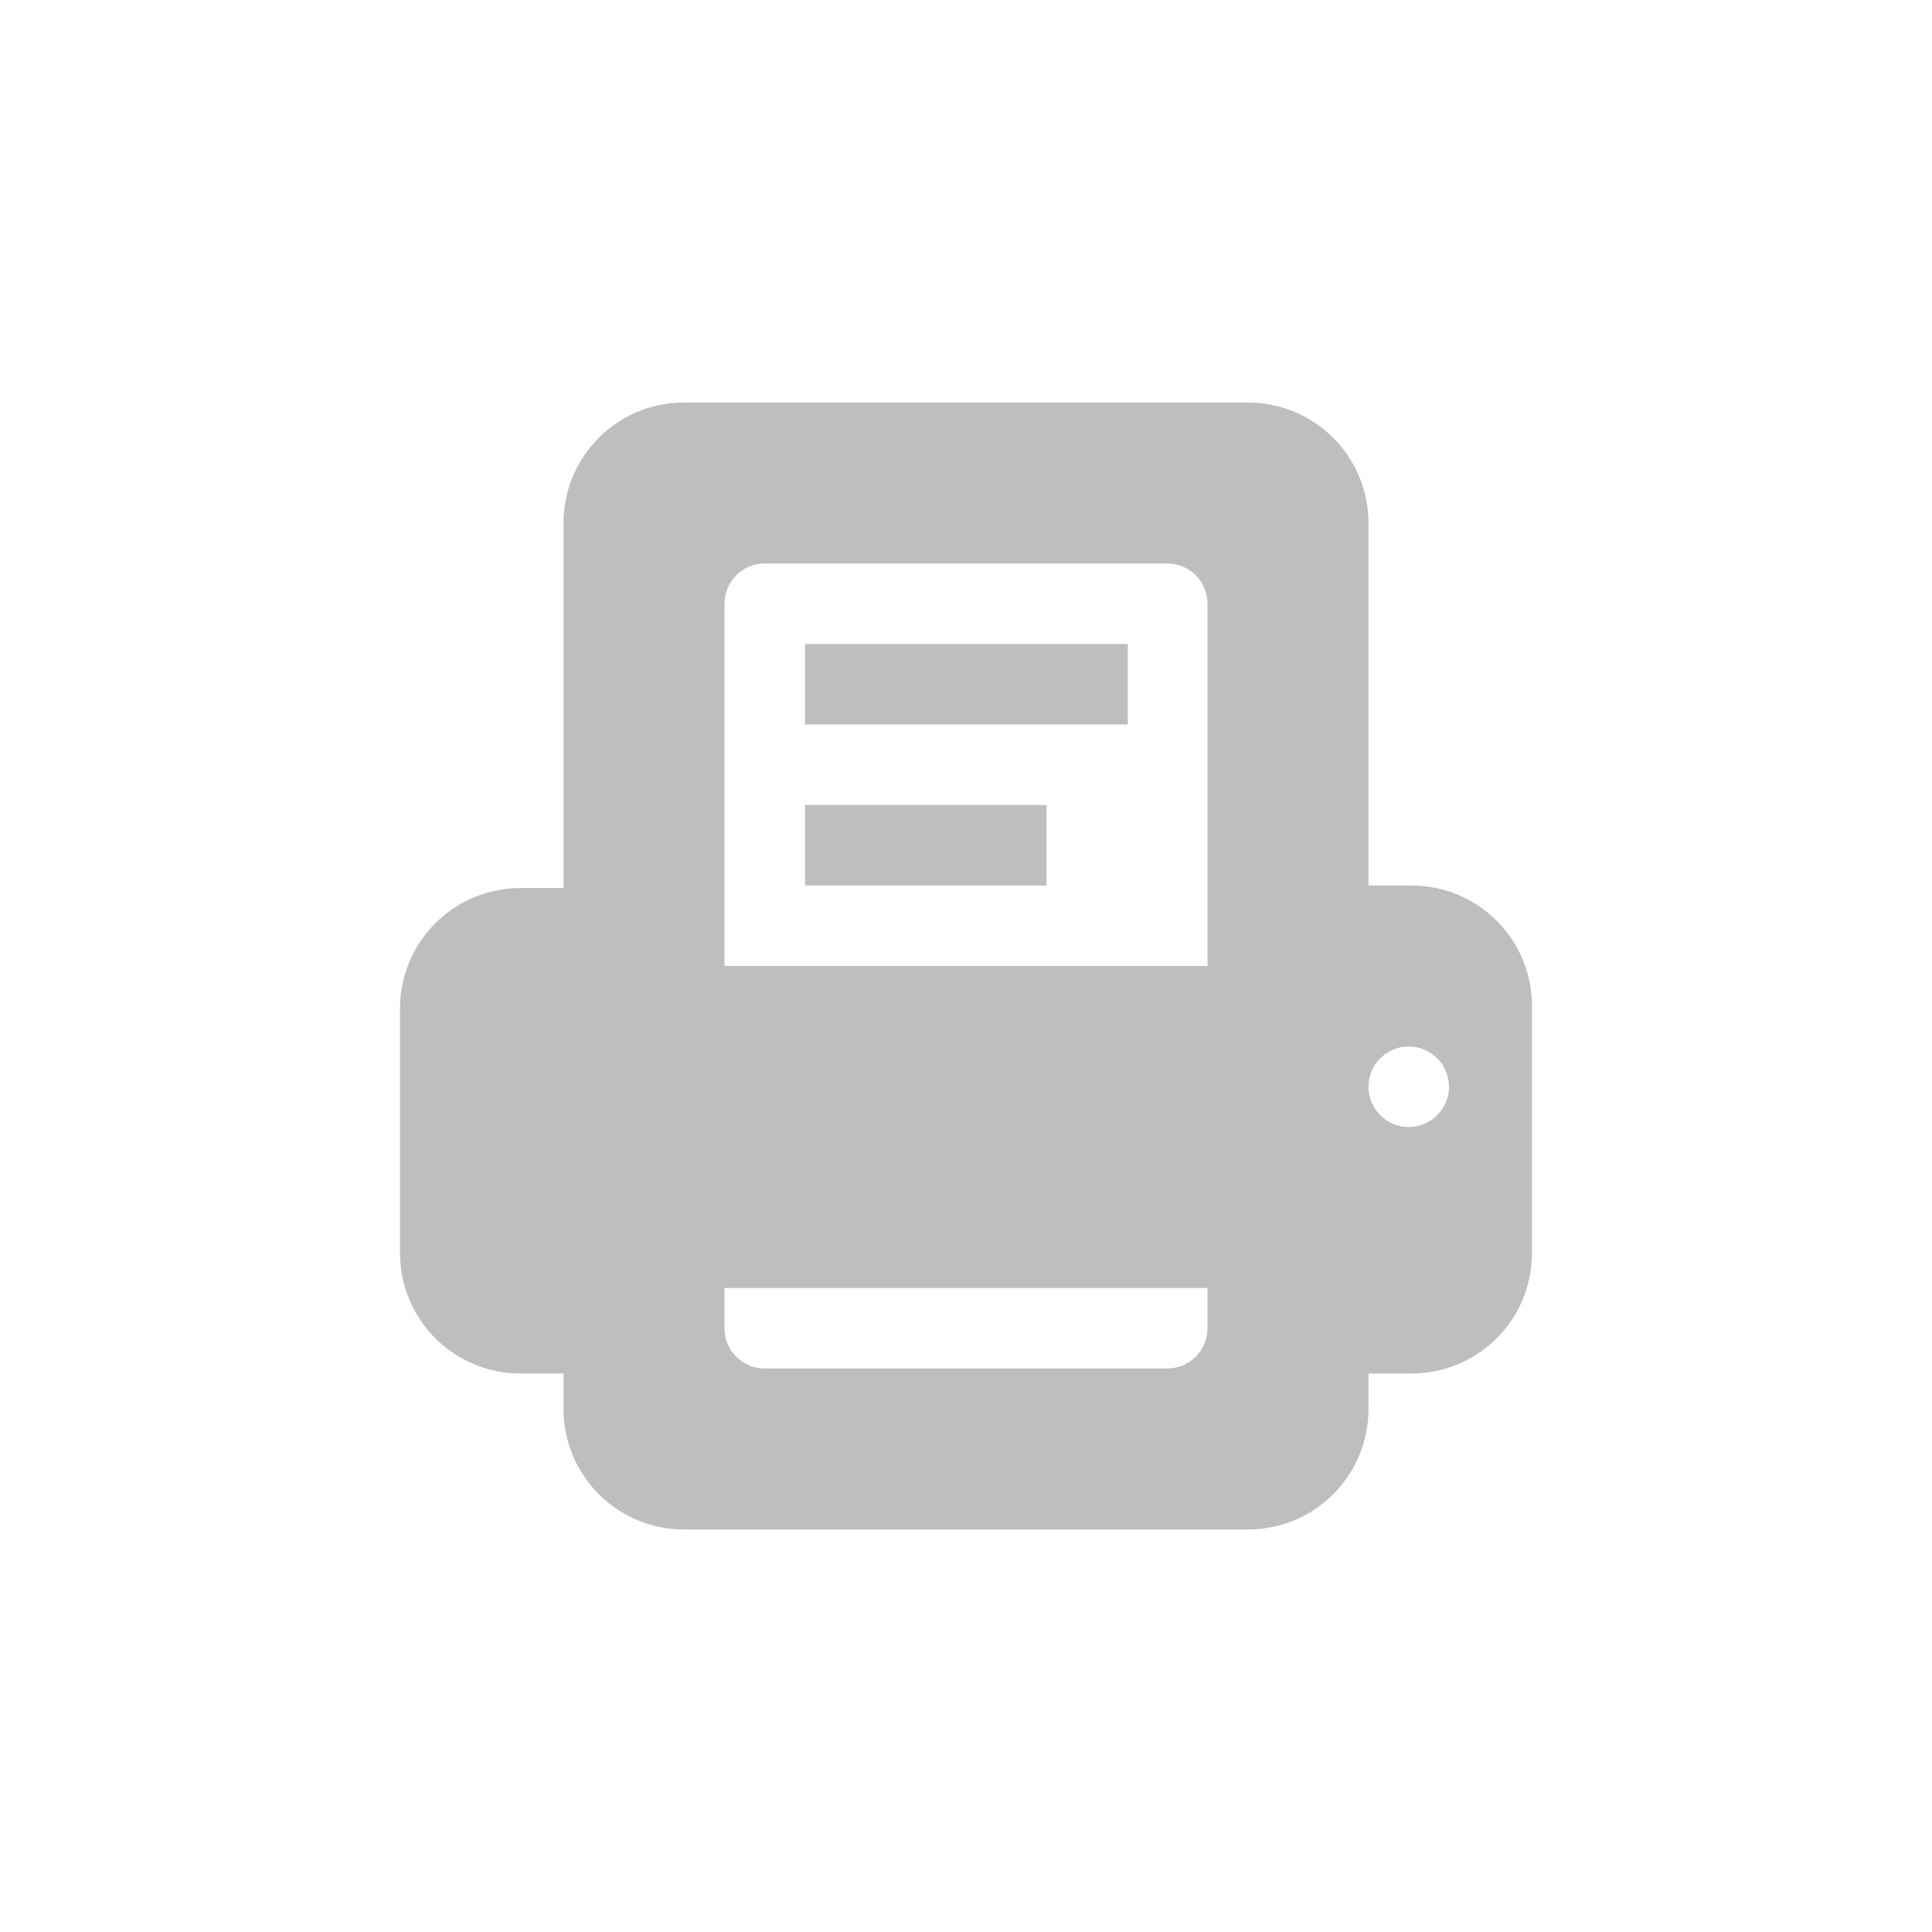 <svg width="96" height="96" version="1.1" xmlns="http://www.w3.org/2000/svg">
<path d="m 34,20 c -3.324,0 -6,2.676 -6,6 v 4.25 13.875 h -2.125 c -3.324,0 -6,2.676 -6,6 v 12.125 c 0,3.324 2.676,6 6,6 H 28 v 0.5 1.25 c 0,3.324 2.676,6 6,6 h 28 c 3.324,0 6,-2.676 6,-6 v -1.25 -0.5 h 2.125 c 3.324,0 6,-2.676 6,-6 v -12.25 c 0,-3.324 -2.676,-6 -6,-6 H 68 v -5.25 -12.75 c 0,-3.322 -2.676,-5.998 -6,-5.998 H 34 Z m 4,8 h 20 c 1.108,0 2,0.892 2,2 V 48 H 36 V 30 c 0,-1.108 0.892,-2 2,-2 z m 2,4 v 4 h 16.043 v -4 z m 0,8 v 4 h 12 v -4 z m 30,12 c 1.104,-10e-7 2,0.896 2,2 0,1.104 -0.896,2 -2,2 -1.104,0 -2,-0.896 -2,-2 0,-1.104 0.896,-2 2,-2 z M 36,64 h 24 v 2 c 0,1.108 -0.892,2 -2,2 H 38 c -1.108,0 -2,-0.892 -2,-2 z" id="path2" fill="#bebebe" stroke-width="4"/>
</svg>
